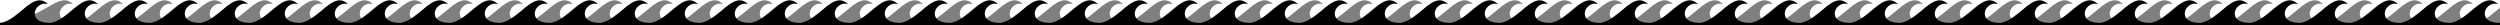 <svg xmlns="http://www.w3.org/2000/svg" viewBox="0 0 1200 12" preserveAspectRatio="xMidYMax slice">
	<path d="M0,12L0,11C21,10,28,-5,35,2,29,0,24,11,36,11,45,10,52,-5,59,2,53,0,48,11,60,11,69,10,76,-5,83,2,77,0,72,11,84,11,93,10,100,-5,107,2,101,0,96,11,108,11,117,10,124,-5,131,2,125,0,120,11,132,11,141,10,148,-5,155,2,149,0,144,11,156,11,165,10,172,-5,179,2,173,0,168,11,180,11,189,10,196,-5,203,2,197,0,192,11,204,11,213,10,220,-5,227,2,221,0,216,11,228,11,237,10,244,-5,251,2,245,0,240,11,252,11,261,10,268,-5,275,2,269,0,264,11,276,11,285,10,292,-5,299,2,293,0,288,11,300,11,309,10,316,-5,323,2,317,0,312,11,324,11,333,10,340,-5,347,2,341,0,336,11,348,11,357,10,364,-5,371,2,365,0,360,11,372,11,381,10,388,-5,395,2,389,0,384,11,396,11,405,10,412,-5,419,2,413,0,408,11,420,11,429,10,436,-5,443,2,437,0,432,11,444,11,453,10,460,-5,467,2,461,0,456,11,468,11,477,10,484,-5,491,2,485,0,480,11,492,11,501,10,508,-5,515,2,509,0,504,11,516,11,525,10,532,-5,539,2,533,0,528,11,540,11,549,10,556,-5,563,2,557,0,552,11,564,11,573,10,580,-5,587,2,581,0,576,11,588,11,597,10,604,-5,611,2,605,0,600,11,612,11,621,10,628,-5,635,2,629,0,624,11,636,11,645,10,652,-5,659,2,653,0,648,11,660,11,669,10,676,-5,683,2,677,0,672,11,684,11,693,10,700,-5,707,2,701,0,696,11,708,11,717,10,724,-5,731,2,725,0,720,11,732,11,741,10,748,-5,755,2,749,0,744,11,756,11,765,10,772,-5,779,2,773,0,768,11,780,11,789,10,796,-5,803,2,797,0,792,11,804,11,813,10,820,-5,827,2,821,0,816,11,828,11,837,10,844,-5,851,2,845,0,840,11,852,11,861,10,868,-5,875,2,869,0,864,11,876,11,885,10,892,-5,899,2,893,0,888,11,900,11,909,10,916,-5,923,2,917,0,912,11,924,11,933,10,940,-5,947,2,941,0,936,11,948,11,957,10,964,-5,971,2,965,0,960,11,972,11,981,10,988,-5,995,2,989,0,984,11,996,11,1005,10,1012,-5,1019,2,1013,0,1008,11,1020,11,1029,10,1036,-5,1043,2,1037,0,1032,11,1044,11,1053,10,1060,-5,1067,2,1061,0,1056,11,1068,11,1077,10,1084,-5,1091,2,1085,0,1080,11,1092,11,1101,10,1108,-5,1115,2,1109,0,1104,11,1116,11,1125,10,1132,-5,1139,2,1133,0,1128,11,1140,11,1149,10,1156,-5,1163,2,1157,0,1152,11,1164,11,1173,10,1180,-5,1187,2,1181,0,1176,11,1188,11,1197,10,1204,-5,1211,2,1205,0,1200,11,1212,11,1221,10,1228,-5,1235,2L1200,12Z" style="opacity:0.5"/>
	<path d="M0,12L0,11C9,10,16,-5,23,2,17,0,12,11,24,11,33,10,40,-5,47,2,41,0,36,11,48,11,57,10,64,-5,71,2,65,0,60,11,72,11,81,10,88,-5,95,2,89,0,84,11,96,11,105,10,112,-5,119,2,113,0,108,11,120,11,129,10,136,-5,143,2,137,0,132,11,144,11,153,10,160,-5,167,2,161,0,156,11,168,11,177,10,184,-5,191,2,185,0,180,11,192,11,201,10,208,-5,215,2,209,0,204,11,216,11,225,10,232,-5,239,2,233,0,228,11,240,11,249,10,256,-5,263,2,257,0,252,11,264,11,273,10,280,-5,287,2,281,0,276,11,288,11,297,10,304,-5,311,2,305,0,300,11,312,11,321,10,328,-5,335,2,329,0,324,11,336,11,345,10,352,-5,359,2,353,0,348,11,360,11,369,10,376,-5,383,2,377,0,372,11,384,11,393,10,400,-5,407,2,401,0,396,11,408,11,417,10,424,-5,431,2,425,0,420,11,432,11,441,10,448,-5,455,2,449,0,444,11,456,11,465,10,472,-5,479,2,473,0,468,11,480,11,489,10,496,-5,503,2,497,0,492,11,504,11,513,10,520,-5,527,2,521,0,516,11,528,11,537,10,544,-5,551,2,545,0,540,11,552,11,561,10,568,-5,575,2,569,0,564,11,576,11,585,10,592,-5,599,2,593,0,588,11,600,11,609,10,616,-5,623,2,617,0,612,11,624,11,633,10,640,-5,647,2,641,0,636,11,648,11,657,10,664,-5,671,2,665,0,660,11,672,11,681,10,688,-5,695,2,689,0,684,11,696,11,705,10,712,-5,719,2,713,0,708,11,720,11,729,10,736,-5,743,2,737,0,732,11,744,11,753,10,760,-5,767,2,761,0,756,11,768,11,777,10,784,-5,791,2,785,0,780,11,792,11,801,10,808,-5,815,2,809,0,804,11,816,11,825,10,832,-5,839,2,833,0,828,11,840,11,849,10,856,-5,863,2,857,0,852,11,864,11,873,10,880,-5,887,2,881,0,876,11,888,11,897,10,904,-5,911,2,905,0,900,11,912,11,921,10,928,-5,935,2,929,0,924,11,936,11,945,10,952,-5,959,2,953,0,948,11,960,11,969,10,976,-5,983,2,977,0,972,11,984,11,993,10,1000,-5,1007,2,1001,0,996,11,1008,11,1017,10,1024,-5,1031,2,1025,0,1020,11,1032,11,1041,10,1048,-5,1055,2,1049,0,1044,11,1056,11,1065,10,1072,-5,1079,2,1073,0,1068,11,1080,11,1089,10,1096,-5,1103,2,1097,0,1092,11,1104,11,1113,10,1120,-5,1127,2,1121,0,1116,11,1128,11,1137,10,1144,-5,1151,2,1145,0,1140,11,1152,11,1161,10,1168,-5,1175,2,1169,0,1164,11,1176,11,1185,10,1192,-5,1199,2,1193,0,1188,11,1200,11,1209,10,1216,-5,1223,2L1200,12Z"/>
</svg>
